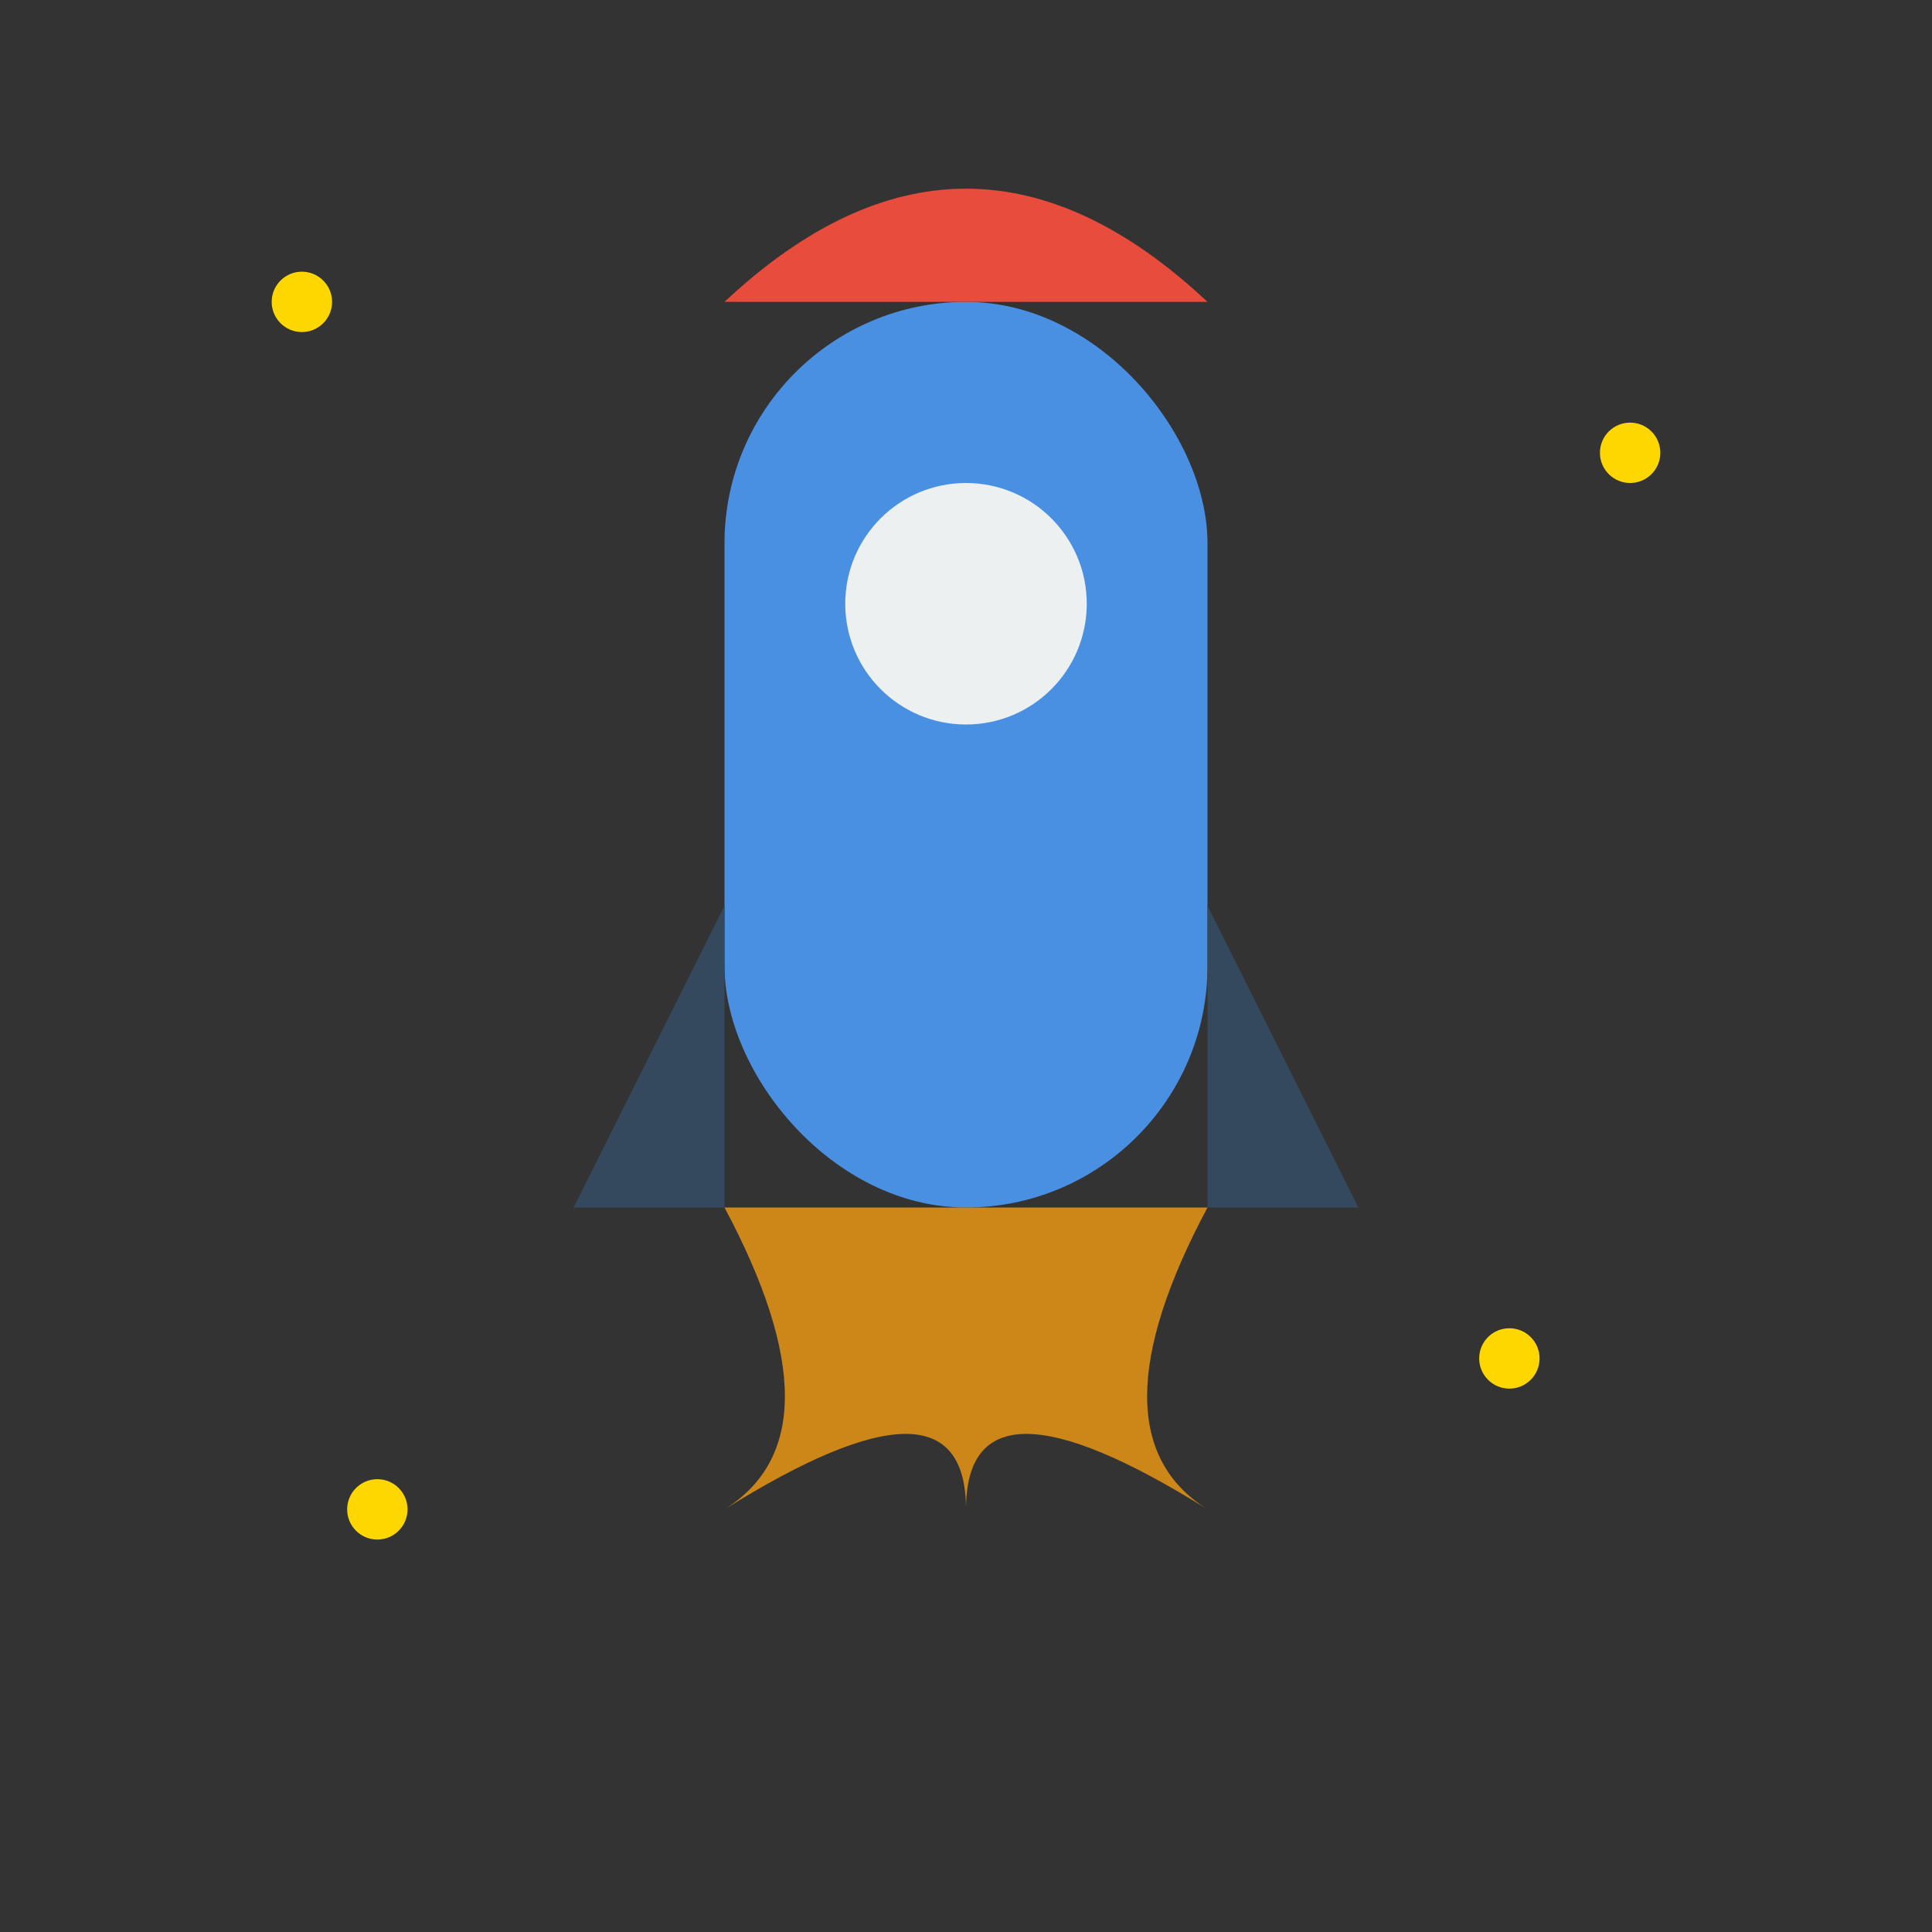 <svg width="128" height="128" xmlns="http://www.w3.org/2000/svg">
  <rect width="100%" height="100%" fill="#333333" stroke="none"/>
  <!-- Rocket body -->
  <rect x="48" y="20" width="32" height="60" rx="16" fill="#4A90E2"/>
  
  <!-- Rocket nose cone -->
  <path d="M48 20 Q64 5 80 20" fill="#E74C3C"/>
  
  <!-- Rocket fins -->
  <path d="M48 60 L38 80 L48 80 Z" fill="#34495E"/>
  <path d="M80 60 L90 80 L80 80 Z" fill="#34495E"/>
  
  <!-- Rocket window -->
  <circle cx="64" cy="40" r="8" fill="#ECF0F1"/>
  
  <!-- Rocket flames -->
  <path d="M48 80 Q56 95 48 100 Q64 90 64 100 Q64 90 80 100 Q72 95 80 80 Z" fill="#F39C12" opacity="0.8"/>
  
  <!-- Stars in background -->
  <circle cx="20" cy="20" r="2" fill="#FFD700"/>
  <circle cx="108" cy="30" r="2" fill="#FFD700"/>
  <circle cx="25" cy="100" r="2" fill="#FFD700"/>
  <circle cx="100" cy="90" r="2" fill="#FFD700"/>
</svg>